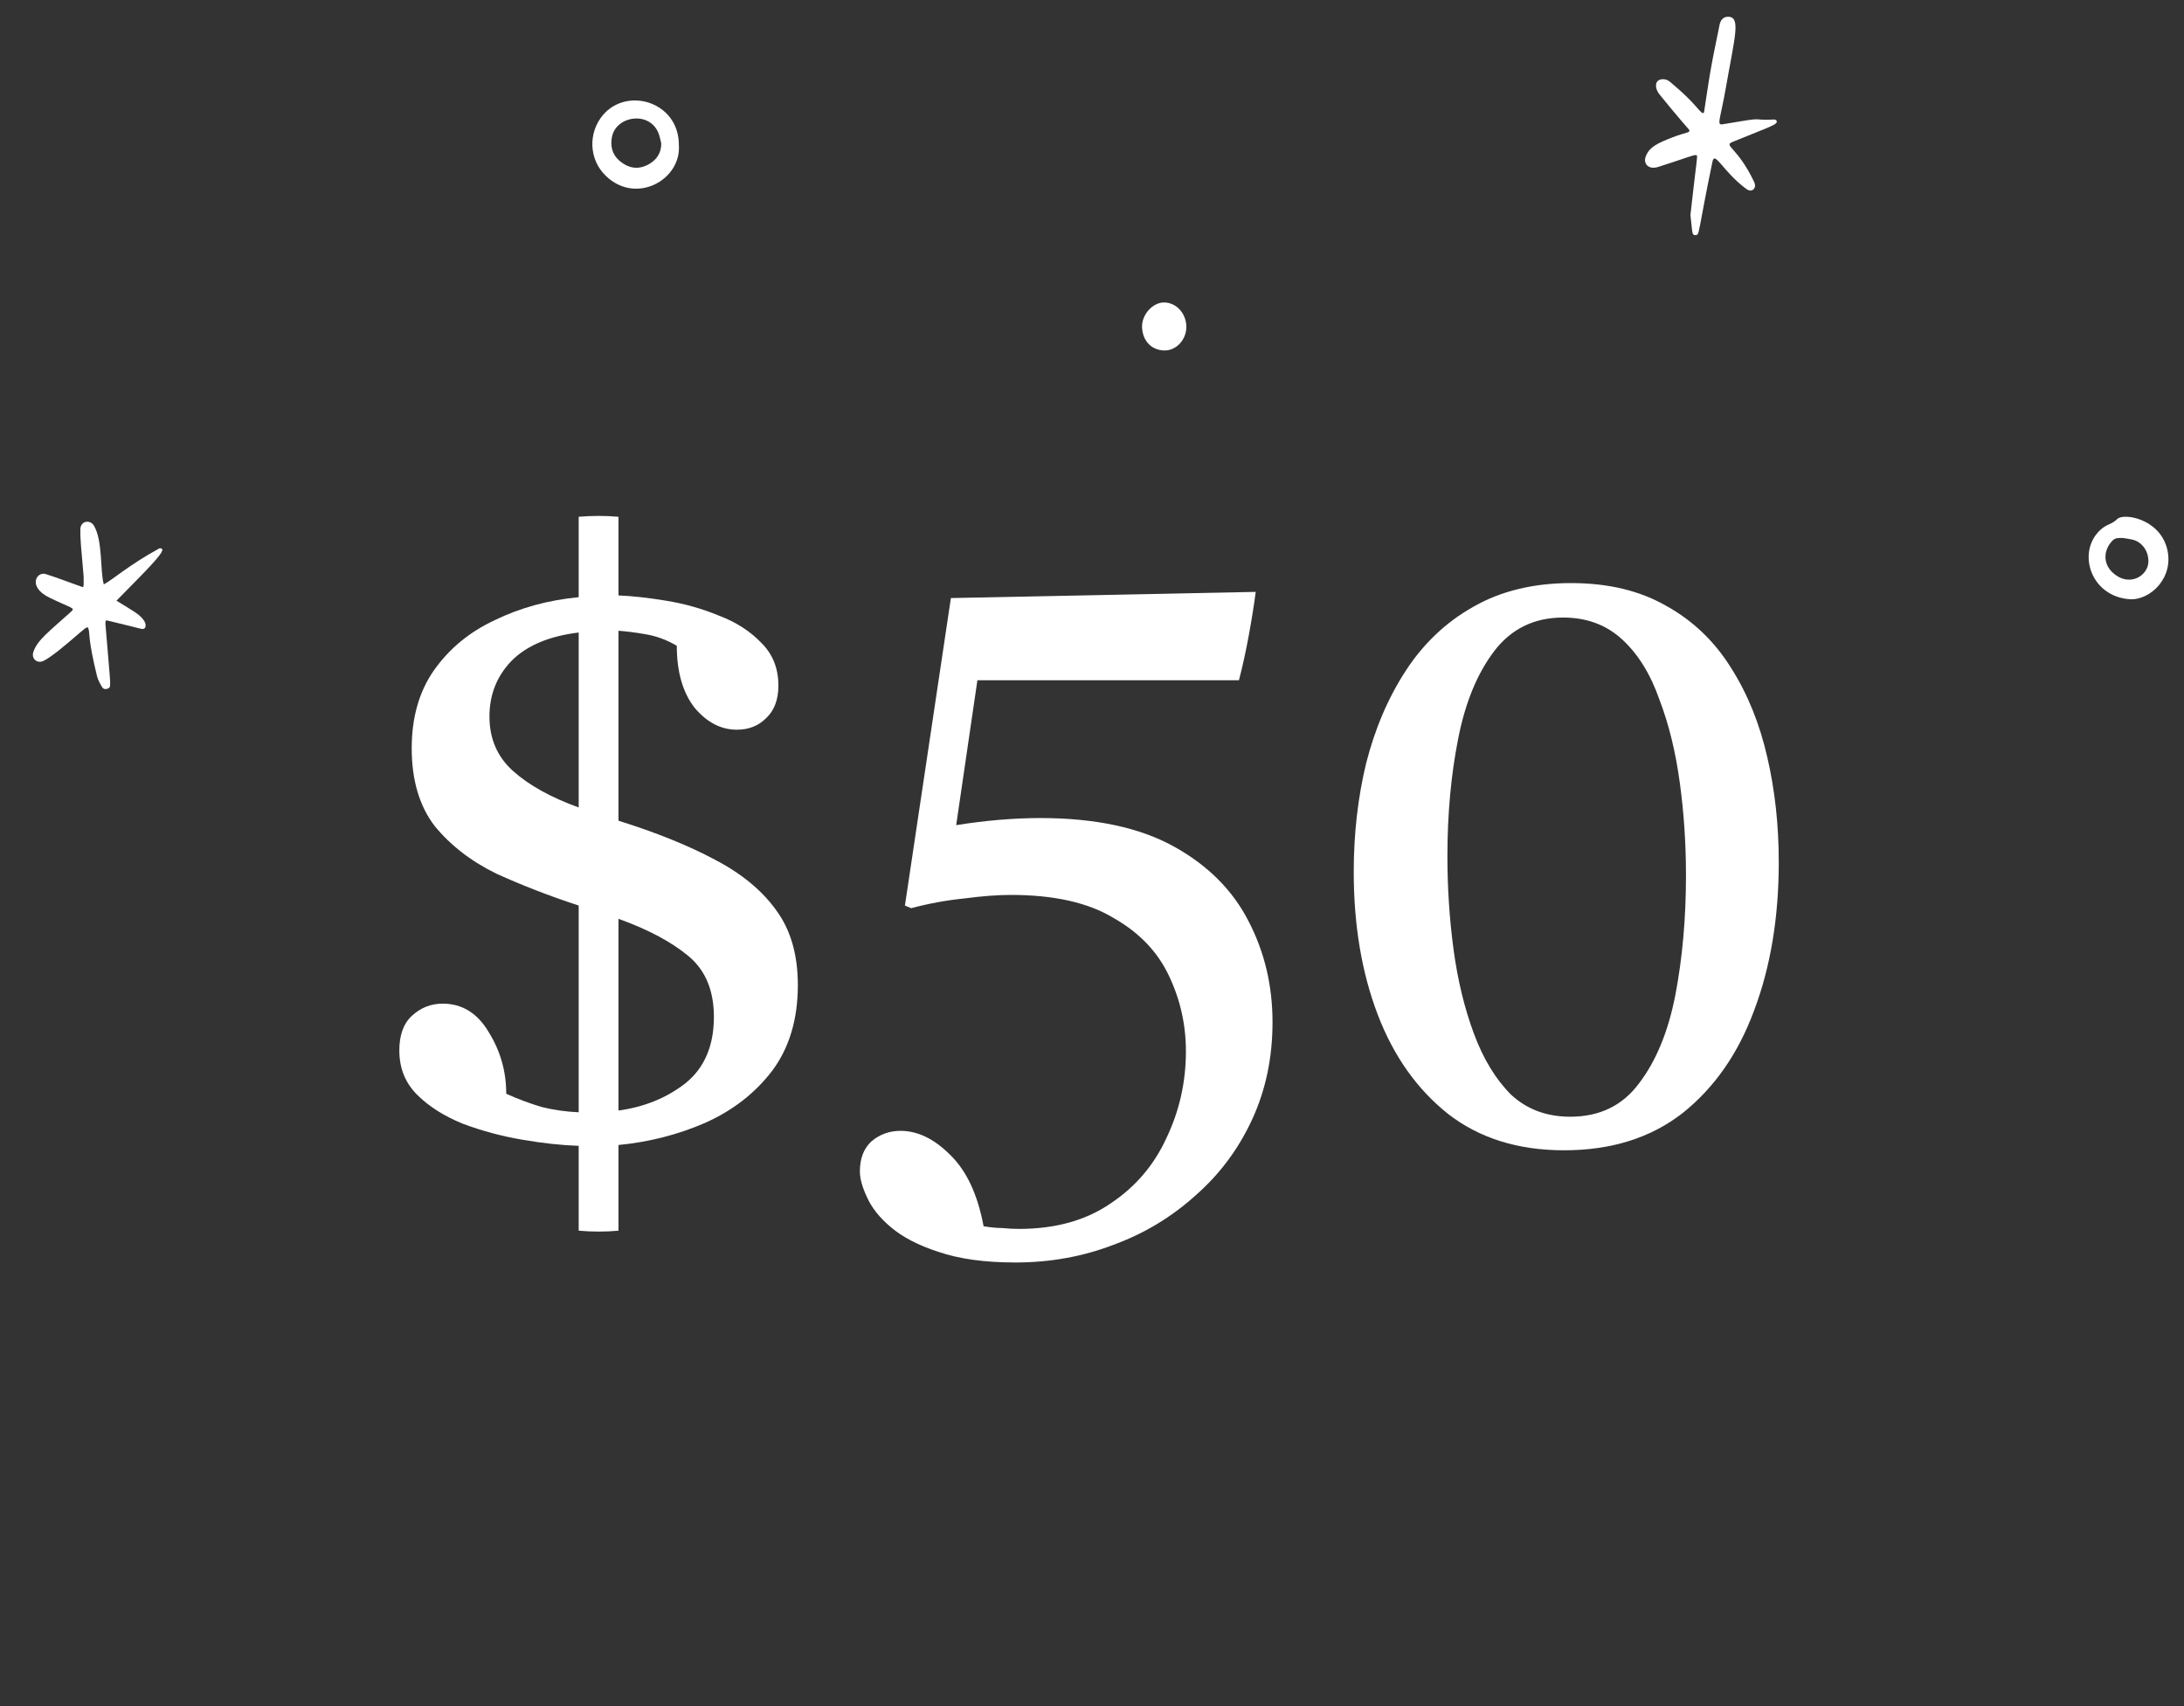 <svg width="64" height="50" viewBox="0 0 64 50" fill="none" xmlns="http://www.w3.org/2000/svg">
<rect x="0" y="0" width="64" height="50" fill="#333333" stroke="none"/>
<path d="M52.125 25.27C52.125 26.893 51.883 28.343 51.4 29.62C50.934 30.88 50.235 31.882 49.303 32.624C48.37 33.349 47.214 33.711 45.833 33.711C44.486 33.711 43.356 33.358 42.441 32.65C41.526 31.925 40.835 30.949 40.369 29.724C39.903 28.498 39.67 27.108 39.67 25.555C39.67 24.433 39.791 23.371 40.033 22.37C40.292 21.352 40.68 20.445 41.198 19.651C41.716 18.857 42.372 18.236 43.166 17.787C43.977 17.321 44.935 17.088 46.04 17.088C47.128 17.088 48.06 17.312 48.837 17.761C49.613 18.192 50.243 18.797 50.727 19.573C51.21 20.333 51.564 21.205 51.788 22.189C52.013 23.155 52.125 24.183 52.125 25.27ZM45.807 18.098C44.961 18.098 44.288 18.425 43.787 19.081C43.287 19.737 42.933 20.601 42.726 21.671C42.519 22.724 42.415 23.863 42.415 25.089C42.415 26.021 42.475 26.936 42.596 27.834C42.717 28.731 42.916 29.551 43.192 30.294C43.468 31.036 43.83 31.631 44.279 32.08C44.745 32.512 45.324 32.727 46.014 32.727C46.877 32.727 47.55 32.4 48.034 31.744C48.535 31.087 48.888 30.224 49.096 29.154C49.303 28.067 49.406 26.901 49.406 25.659C49.406 24.726 49.346 23.82 49.225 22.94C49.104 22.042 48.906 21.231 48.629 20.506C48.37 19.763 48.008 19.176 47.542 18.745C47.076 18.313 46.498 18.098 45.807 18.098Z" fill="white"/>
<path d="M27.865 17.527L36.798 17.346C36.746 17.743 36.677 18.174 36.591 18.64C36.505 19.107 36.41 19.538 36.306 19.935H28.642L28.02 24.182C28.452 24.113 28.875 24.061 29.289 24.026C29.703 23.992 30.1 23.974 30.48 23.974C32.085 23.974 33.389 24.251 34.39 24.803C35.391 25.355 36.125 26.089 36.591 27.004C37.057 27.902 37.29 28.886 37.29 29.956C37.29 30.992 37.092 31.941 36.694 32.804C36.297 33.667 35.745 34.41 35.037 35.031C34.33 35.67 33.527 36.153 32.629 36.481C31.732 36.826 30.773 36.999 29.755 36.999C28.857 36.999 28.106 36.895 27.502 36.688C26.915 36.498 26.449 36.257 26.104 35.963C25.776 35.687 25.543 35.394 25.405 35.083C25.267 34.789 25.198 34.539 25.198 34.332C25.198 33.952 25.31 33.659 25.534 33.452C25.776 33.245 26.061 33.141 26.389 33.141C26.889 33.141 27.373 33.374 27.839 33.84C28.322 34.306 28.65 35.005 28.823 35.937C29.03 35.972 29.211 35.989 29.366 35.989C29.539 36.007 29.703 36.015 29.858 36.015C30.929 36.015 31.826 35.765 32.551 35.264C33.276 34.781 33.82 34.142 34.183 33.348C34.562 32.554 34.752 31.708 34.752 30.811C34.752 30.034 34.588 29.3 34.261 28.61C33.932 27.902 33.389 27.332 32.629 26.901C31.887 26.452 30.886 26.227 29.625 26.227C29.228 26.227 28.771 26.262 28.253 26.331C27.735 26.383 27.217 26.478 26.7 26.616L26.518 26.538L27.865 17.527Z" fill="white"/>
<path d="M16.958 36.067V33.581C16.458 33.564 15.905 33.504 15.301 33.4C14.697 33.297 14.119 33.141 13.566 32.934C13.014 32.71 12.565 32.425 12.22 32.08C11.875 31.734 11.702 31.303 11.702 30.785C11.702 30.336 11.823 29.999 12.065 29.775C12.323 29.533 12.626 29.413 12.971 29.413C13.54 29.413 13.989 29.689 14.317 30.241C14.662 30.794 14.835 31.398 14.835 32.054C15.18 32.209 15.526 32.339 15.871 32.442C16.216 32.528 16.579 32.58 16.958 32.597V26.538C16.113 26.262 15.31 25.951 14.55 25.606C13.808 25.244 13.204 24.777 12.738 24.208C12.289 23.621 12.065 22.861 12.065 21.929C12.065 21.032 12.28 20.272 12.712 19.651C13.161 19.012 13.756 18.52 14.498 18.175C15.241 17.812 16.061 17.588 16.958 17.501V15.145C17.355 15.111 17.744 15.111 18.124 15.145V17.45C18.538 17.467 19.004 17.519 19.522 17.605C20.057 17.691 20.575 17.838 21.076 18.045C21.576 18.235 21.99 18.503 22.318 18.848C22.646 19.176 22.81 19.59 22.81 20.091C22.81 20.505 22.69 20.824 22.448 21.049C22.224 21.273 21.939 21.385 21.593 21.385C21.127 21.385 20.713 21.17 20.351 20.738C20.005 20.289 19.833 19.685 19.833 18.925C19.539 18.753 19.237 18.641 18.926 18.589C18.633 18.537 18.365 18.503 18.124 18.485V24.052C19.228 24.398 20.169 24.777 20.946 25.192C21.74 25.606 22.344 26.107 22.759 26.694C23.173 27.263 23.38 27.988 23.38 28.869C23.38 29.87 23.13 30.707 22.629 31.38C22.128 32.036 21.473 32.546 20.661 32.908C19.867 33.253 19.021 33.469 18.124 33.556V36.067C17.744 36.102 17.355 36.102 16.958 36.067ZM18.124 32.546C18.883 32.442 19.539 32.175 20.091 31.743C20.644 31.294 20.92 30.647 20.92 29.801C20.92 29.024 20.67 28.428 20.169 28.014C19.669 27.6 18.987 27.237 18.124 26.927V32.546ZM16.958 23.664V18.537C16.095 18.641 15.439 18.917 14.991 19.366C14.559 19.814 14.343 20.358 14.343 20.997C14.343 21.653 14.576 22.188 15.042 22.602C15.508 23.017 16.147 23.371 16.958 23.664Z" fill="white"/>
<path d="M49.536 6.305C49.714 4.722 49.692 5.006 49.726 4.659C49.746 4.458 49.777 4.516 48.595 4.891C48.307 4.983 48.158 4.798 48.219 4.608C48.319 4.302 48.593 4.191 49.011 4.025C49.395 3.873 49.572 3.895 49.487 3.79C49.479 3.781 49.127 3.381 48.628 2.765C48.493 2.598 48.478 2.358 48.681 2.326C48.78 2.31 48.87 2.339 48.946 2.404C49.116 2.549 49.285 2.695 49.445 2.852C49.766 3.164 49.913 3.431 49.939 3.265C50.073 2.407 50.078 2.217 50.39 0.728C50.423 0.57 50.508 0.497 50.623 0.492C51.028 0.474 50.838 1.063 50.575 2.57C50.404 3.543 50.291 3.675 50.492 3.64C51.879 3.402 51.21 3.54 51.997 3.503C52.019 3.502 52.057 3.523 52.064 3.543C52.1 3.651 51.895 3.7 50.776 4.157C50.488 4.274 50.902 4.29 51.393 5.31C51.432 5.391 51.455 5.48 51.385 5.547C51.305 5.623 51.218 5.571 51.147 5.517C50.479 5.012 50.249 4.412 50.182 4.738C49.745 6.838 49.814 6.889 49.685 6.89C49.577 6.891 49.6 6.852 49.537 6.306L49.536 6.305Z" fill="white"/>
<path d="M2.451 16.893C2.373 15.992 2.351 15.82 2.354 15.517C2.357 15.254 2.646 15.224 2.752 15.404C3.017 15.852 2.928 16.732 3.042 17.126C3.288 17 3.778 16.557 4.669 16.071C4.688 16.06 4.723 16.071 4.744 16.083C4.863 16.162 4.186 16.814 3.413 17.604C3.918 17.916 4.081 17.995 4.212 18.176C4.301 18.297 4.292 18.471 4.128 18.426C3.929 18.373 3.429 18.257 3.186 18.195C3.053 18.161 3.081 18.142 3.132 18.789C3.236 20.1 3.271 20.133 3.162 20.179C3.096 20.207 3.026 20.198 2.988 20.131C2.931 20.032 2.871 19.929 2.844 19.819C2.592 18.788 2.63 18.6 2.603 18.471C2.563 18.286 2.571 18.371 1.75 19.039C1.673 19.101 1.341 19.362 1.217 19.389C1.051 19.425 0.921 19.284 0.976 19.112C1.087 18.763 1.431 18.515 2.086 17.923C2.213 17.809 2.112 17.838 1.449 17.515C0.798 17.199 1.072 16.738 1.341 16.824C1.685 16.934 2.024 17.064 2.365 17.186C2.468 17.223 2.451 17.233 2.451 16.892V16.893Z" fill="white"/>
<path d="M19.894 4.257C19.962 5.275 18.632 6.013 17.747 5.148C17.245 4.658 17.239 3.878 17.67 3.37C18.384 2.531 19.901 2.987 19.894 4.257ZM19.377 4.204C19.36 4.13 19.345 4.056 19.324 3.982C19.11 3.235 18.072 3.369 17.936 3.998C17.876 4.273 17.939 4.53 18.154 4.712C18.444 4.957 18.732 4.973 19.021 4.808C19.231 4.688 19.379 4.494 19.378 4.204H19.377Z" fill="white"/>
<path d="M62.407 17.561C61.261 17.481 60.851 16.177 61.547 15.531C61.734 15.357 61.894 15.365 62.043 15.212C62.225 15.026 63.266 15.193 63.5 16.064C63.73 16.923 63.007 17.602 62.407 17.561L62.407 17.561ZM62.2 15.766C62.091 15.769 61.992 15.75 61.897 15.851C61.637 16.126 61.626 16.512 61.902 16.774C62.379 17.227 62.947 16.884 62.957 16.463C62.964 16.157 62.777 15.886 62.496 15.816C62.399 15.792 62.299 15.781 62.199 15.765L62.2 15.766Z" fill="white"/>
<path d="M34.765 9.577C34.768 9.948 34.473 10.28 34.117 10.271C33.723 10.26 33.475 9.969 33.467 9.578C33.459 9.213 33.784 8.864 34.108 8.864C34.475 8.864 34.763 9.191 34.765 9.577Z" fill="white"/>
</svg>
